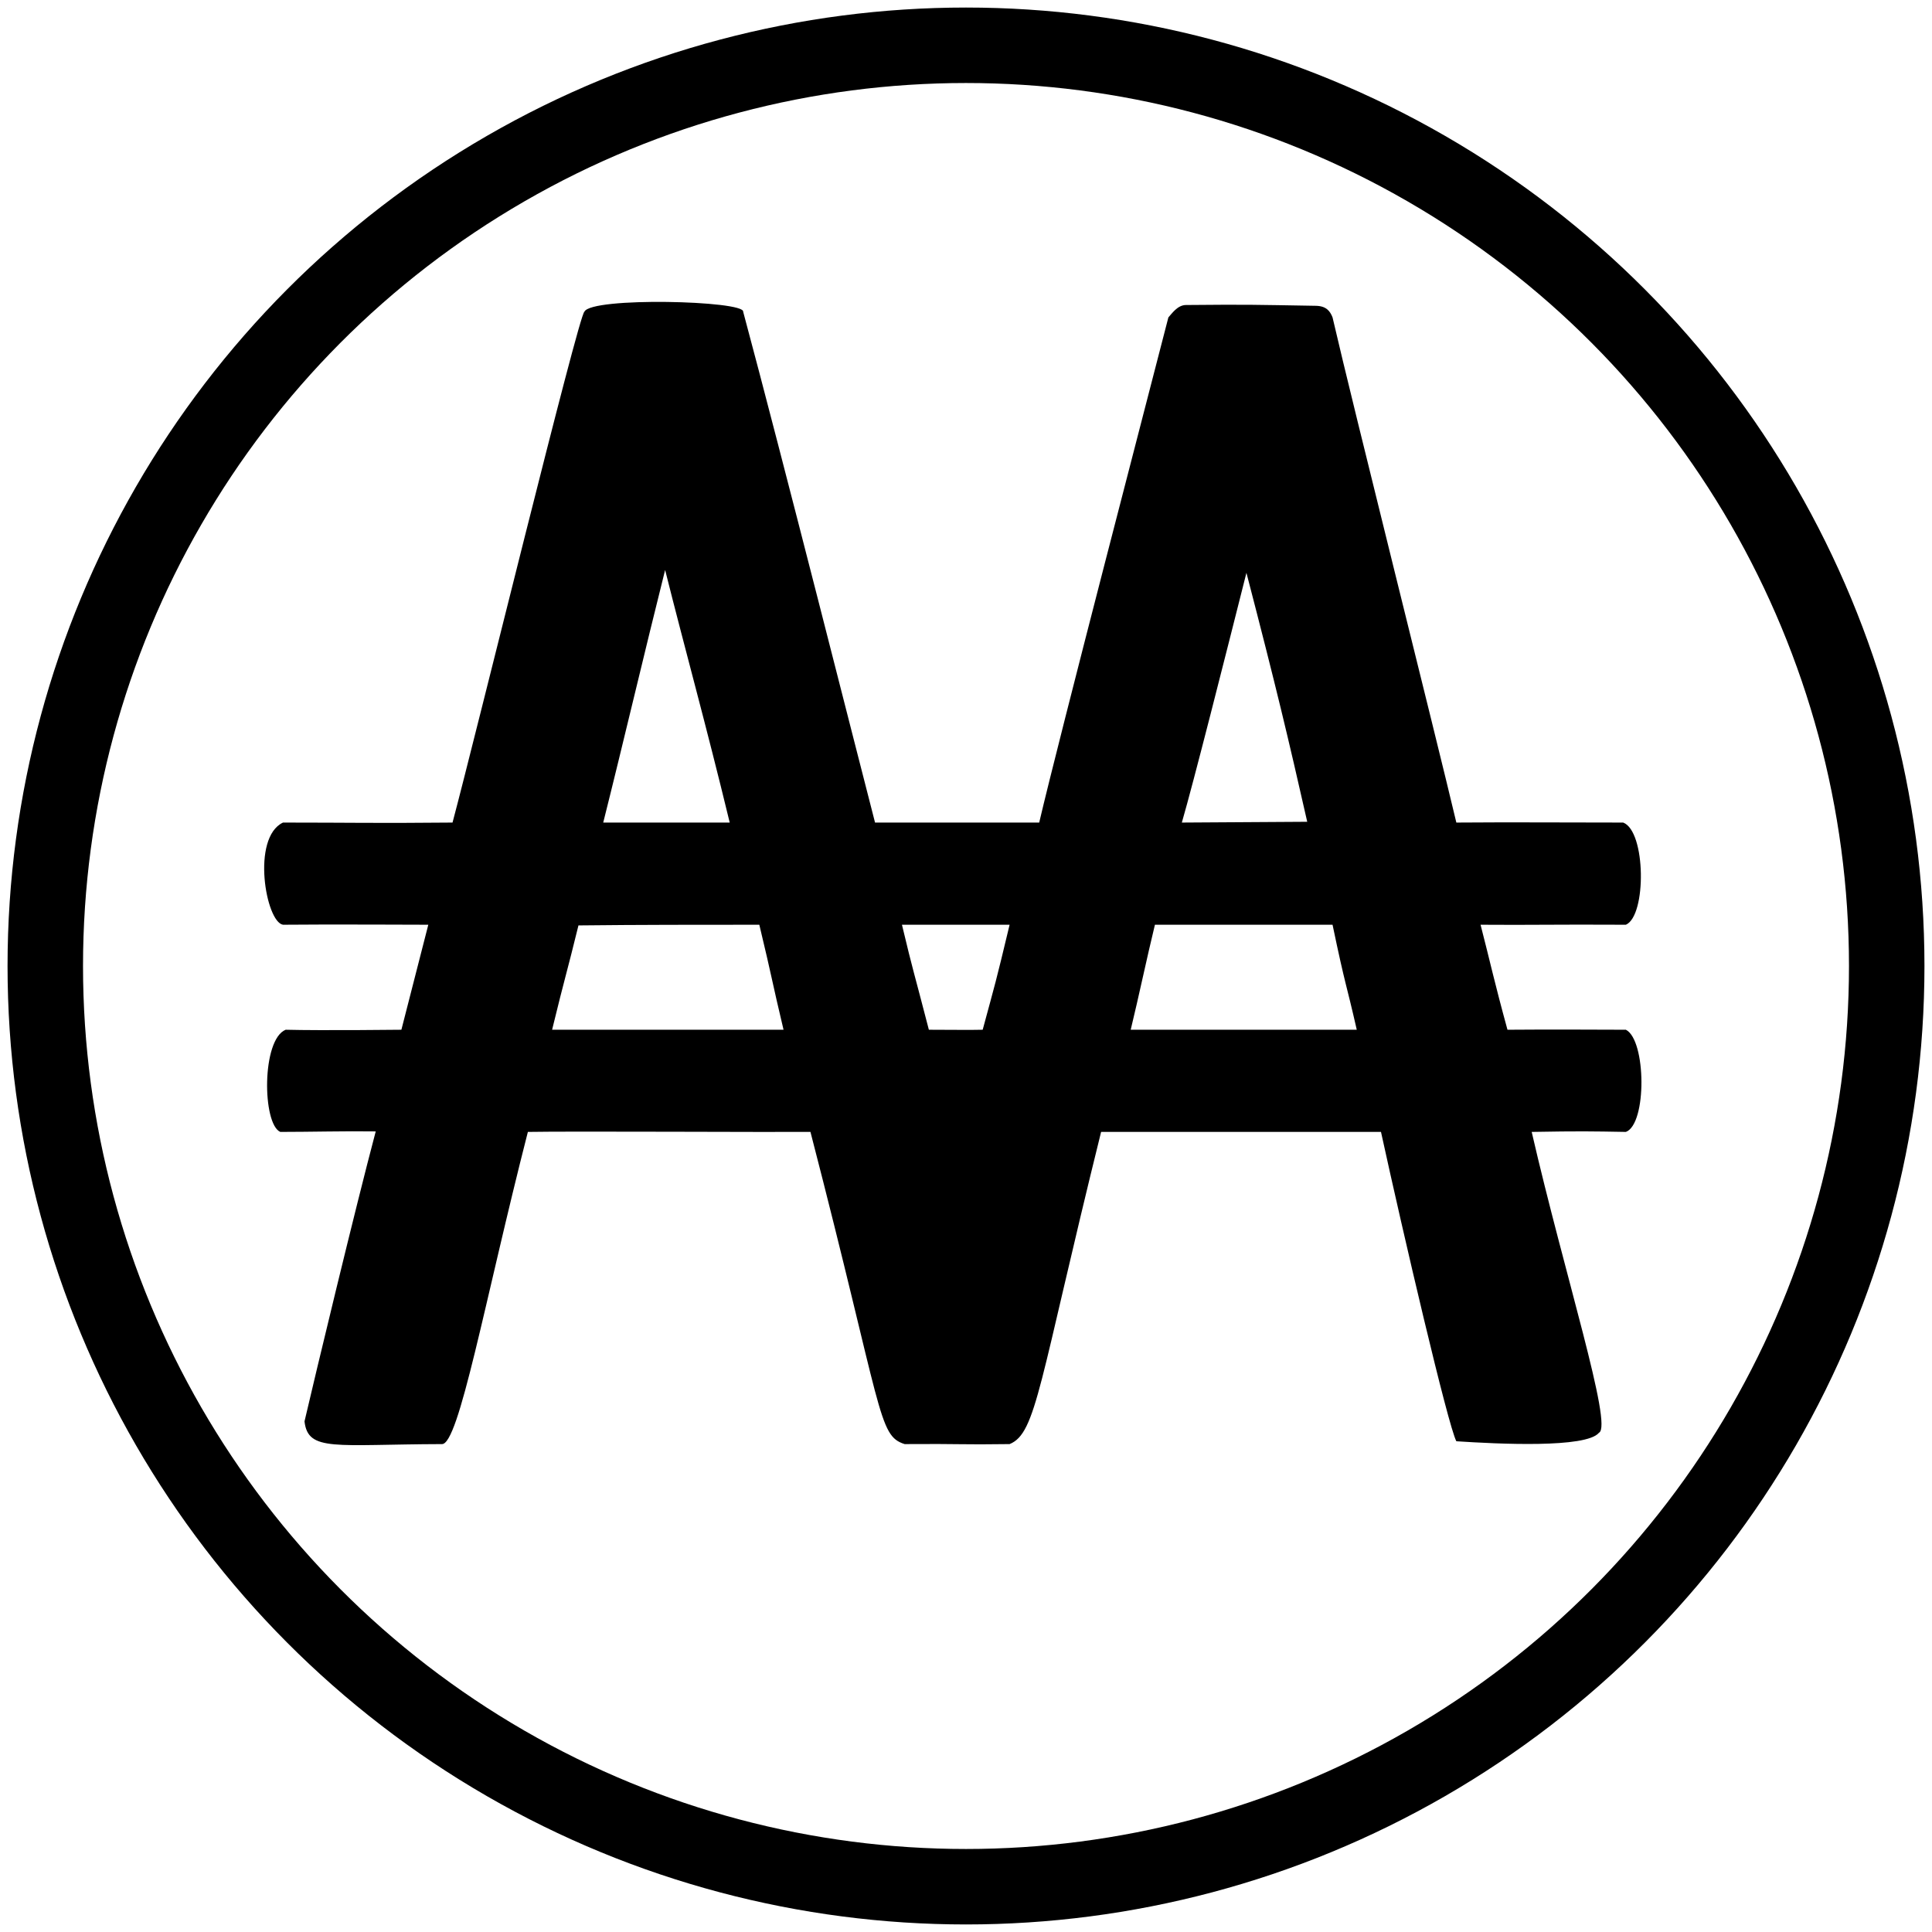 <?xml version="1.0" encoding="utf-8"?>
<svg version="1.1" id="Layer_1" xmlns="http://www.w3.org/2000/svg" x="0px" y="0px"
     viewBox="0 0 512 512" style="enable-background:new 0 0 512 512;" xml:space="preserve">
<style type="text/css">
	.icon{fill:#000000;}
</style>
    <circle cx="256" cy="256" r="244" stroke="black" stroke-width="20px" fill="none" />
    <g>
  <path class="icon" transform="translate(70, 80)"
        d="M205.400,137.988 C210.553,115.955 235.246,21.217 239.634,4.113 C240.511,3.181 242.027,0.851 244.272,0.831 C261.092,0.681 261.854,0.760 278.703,1.042 C281.451,1.088 282.479,2.418 283.139,4.113 C288.644,27.982 310.537,115.104 315.946,137.988 C330.982,137.878 340.887,137.975 360.164,137.988 C366.203,140.277 366.372,162.686 360.877,165.064 C341.349,164.961 336.245,165.171 322.364,165.064 C324.925,174.967 325.937,179.898 329.496,192.892 C345.936,192.779 345.928,192.882 360.877,192.892 C366.278,195.642 366.464,217.897 360.877,219.968 C351.745,219.810 348.664,219.745 335.915,219.968 C344.560,257.570 357.505,297.882 353.745,299.691 C350.370,303.821 327.113,302.680 315.946,301.947 C313.690,297.622 301.907,247.118 295.976,219.968 C271.730,219.968 246.050,219.968 221.804,219.968 C205.299,286.615 204.695,299.810 197.555,302.699 C184.648,302.887 184.804,302.586 169.740,302.699 C162.602,300.430 164.089,294.572 144.779,219.968 C134.126,220.050 81.034,219.762 69.893,219.968 C58.464,264.598 51.592,303.139 47.071,302.699 C18.736,302.786 11.631,304.797 10.698,296.682 C13.525,284.518 24.120,240.390 29.573,219.837 C21.629,219.719 12.091,219.968 4.279,219.968 C-0.501,217.877 -0.707,195.474 5.706,192.892 C15.499,193.138 36.373,192.892 36.373,192.892 L43.505,165.064 C43.505,165.064 15.369,164.941 4.992,165.064 C0.445,164.326 -3.467,142.018 4.992,137.988 C23.450,137.992 29.187,138.184 49.924,137.988 C55.842,115.851 83.393,3.245 84.870,2.609 C86.664,-1.366 127.418,-0.327 126.949,2.609 C137.459,41.735 157.700,121.843 161.895,137.988 C176.115,138.007 180.116,137.988 205.400,137.988 ZM243.200,137.988 C261.373,137.865 261.447,137.884 276.428,137.781 C271.339,115.333 268.237,102.261 260.316,71.803 C254.650,94.239 246.291,127.374 243.200,137.988 ZM106.266,71.051 C101.037,91.857 95.092,117.182 89.863,137.988 C100.559,137.988 112.686,137.988 123.383,137.988 C116.970,111.525 111.582,92.269 106.266,71.051 ZM83.297,165.244 C80.133,178.157 79.816,178.524 76.312,192.892 C96.042,192.892 117.917,192.892 137.647,192.892 C134.499,179.694 134.736,179.659 131.228,165.064 C115.539,165.064 99.133,165.064 83.297,165.244 ZM197.555,165.064 C188.522,165.064 178.060,165.064 169.027,165.064 C172.175,178.227 171.896,176.409 176.159,192.892 C182.265,192.885 186.606,192.990 190.423,192.892 C193.921,179.953 193.712,181.109 197.555,165.064 ZM236.068,165.064 C233.928,173.838 231.788,184.118 229.649,192.892 C249.141,192.892 270.065,192.892 289.557,192.892 C286.643,180.089 286.661,181.927 283.139,165.064 C267.925,165.064 251.281,165.064 236.068,165.064 Z"/>
</g>
</svg>

